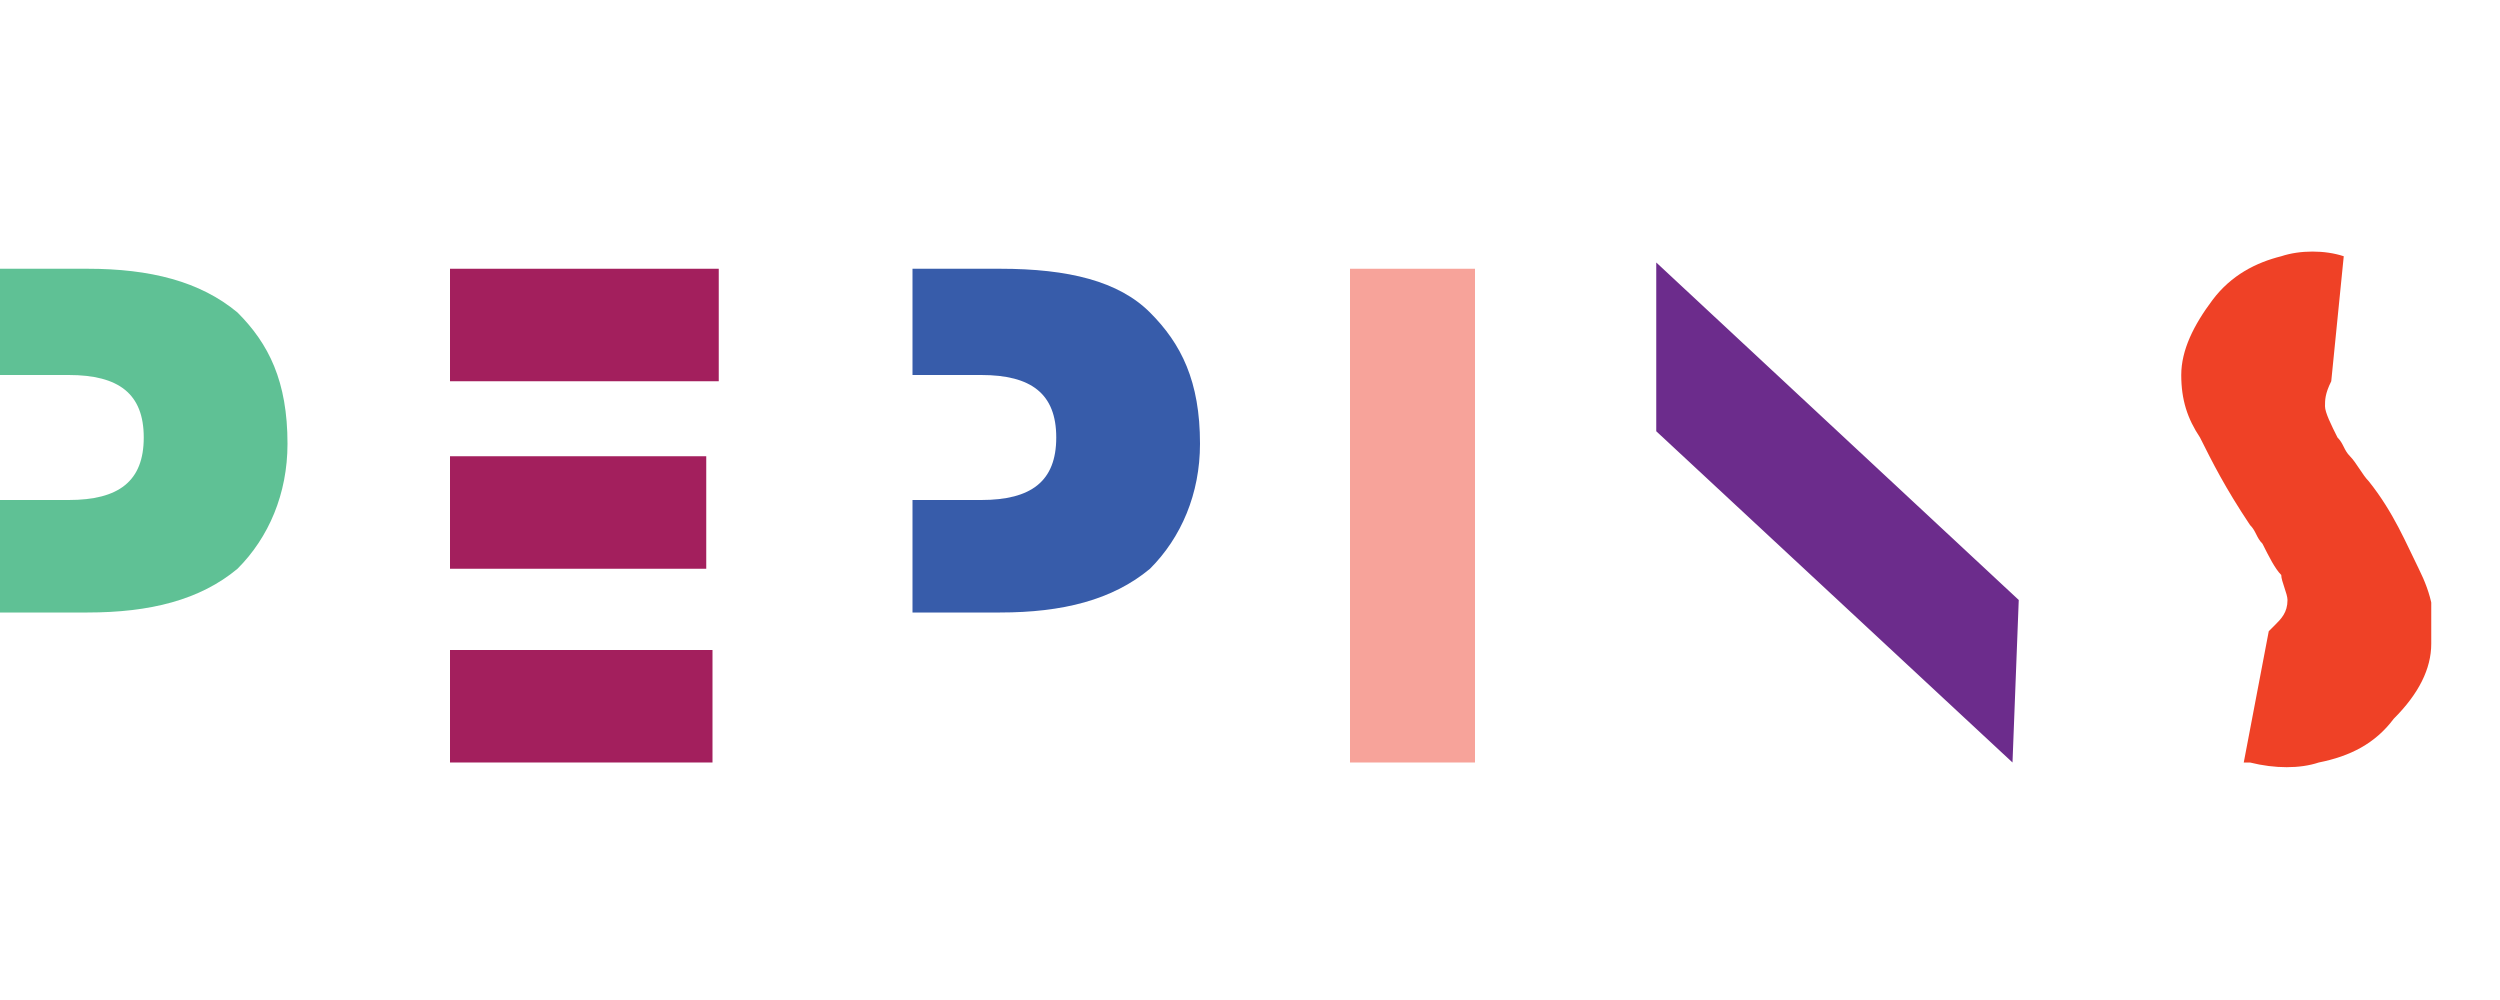 <?xml version="1.0" encoding="utf-8"?>
<!-- Generator: Adobe Illustrator 19.2.0, SVG Export Plug-In . SVG Version: 6.00 Build 0)  -->
<svg version="1.1" id="Layer_1" xmlns="http://www.w3.org/2000/svg" xmlns:xlink="http://www.w3.org/1999/xlink" x="0px" y="0px"
	 viewBox="0 0 40 16" style="enable-background:new 0 0 40 16;" xml:space="preserve">
<style type="text/css">
	.st0{clip-path:url(#SVGID_2_);fill:#5FC195;}
	.st1{clip-path:url(#SVGID_2_);fill:#375CAA;}
	.st2{fill:#F7A39A;}
	.st3{clip-path:url(#SVGID_4_);fill:#EF4126;}
	.st4{fill:#A31F5D;}
	.st5{fill:#6C2C8C;}
</style>
<g>
	<defs>
		<rect id="SVGID_1_" x="0" y="4" width="38.9" height="8.3"/>
	</defs>
	<clipPath id="SVGID_2_">
		<use xlink:href="#SVGID_1_"  style="overflow:visible;"/>
	</clipPath>
	<path class="st0" d="M3.8,5C3.2,4.5,2.4,4.3,1.4,4.3H0V6h0.2h0.9c0.8,0,1.2,0.3,1.2,1c0,0.7-0.4,1-1.2,1H0.2H0v1.8h1.4
		c1,0,1.8-0.2,2.4-0.7c0.5-0.5,0.8-1.2,0.8-2C4.6,6.1,4.3,5.5,3.8,5"/>
	<path class="st1" d="M18.4,5c-0.5-0.5-1.3-0.7-2.4-0.7h-1.4V6h0.2h0.9c0.8,0,1.2,0.3,1.2,1c0,0.7-0.4,1-1.2,1h-0.9h-0.2v1.8H16
		c1,0,1.8-0.2,2.4-0.7c0.5-0.5,0.8-1.2,0.8-2C19.2,6.1,18.9,5.5,18.4,5"/>
</g>
<rect x="21.6" y="4.3" class="st2" width="2" height="7.9"/>
<g>
	<defs>
		<rect id="SVGID_3_" x="0" y="4" width="38.9" height="8.3"/>
	</defs>
	<clipPath id="SVGID_4_">
		<use xlink:href="#SVGID_3_"  style="overflow:visible;"/>
	</clipPath>
	<path class="st3" d="M37.3,6.1C37.3,6.1,37.3,6.2,37.3,6.1c-0.1,0.2-0.1,0.3-0.1,0.4c0,0.1,0.1,0.3,0.2,0.5
		c0.1,0.1,0.1,0.2,0.2,0.3c0.1,0.1,0.2,0.3,0.3,0.4c0.4,0.5,0.6,1,0.8,1.4c0.2,0.4,0.3,0.8,0.2,1.2c0,0.4-0.2,0.8-0.6,1.2
		c-0.3,0.4-0.7,0.6-1.2,0.7c-0.3,0.1-0.7,0.1-1.1,0c0,0-0.1,0-0.1,0l0.4-2.1c0,0,0,0,0.1-0.1c0.1-0.1,0.2-0.2,0.2-0.4
		c0-0.1-0.1-0.3-0.1-0.4c-0.1-0.1-0.2-0.3-0.3-0.5c-0.1-0.1-0.1-0.2-0.2-0.3c-0.4-0.6-0.6-1-0.8-1.4C35,6.7,34.9,6.4,34.9,6
		c0-0.4,0.2-0.8,0.5-1.2c0.3-0.4,0.7-0.6,1.1-0.7c0.3-0.1,0.7-0.1,1,0c0,0,0,0,0,0L37.3,6.1z"/>
</g>
<rect x="7.2" y="4.3" class="st4" width="4.3" height="1.8"/>
<rect x="7.2" y="7.3" class="st4" width="4.1" height="1.8"/>
<rect x="7.2" y="10.4" class="st4" width="4.2" height="1.8"/>
<polygon class="st5" points="32.3,9.6 32.2,12.2 26.5,6.9 26.5,4.2 "/>
</svg>
